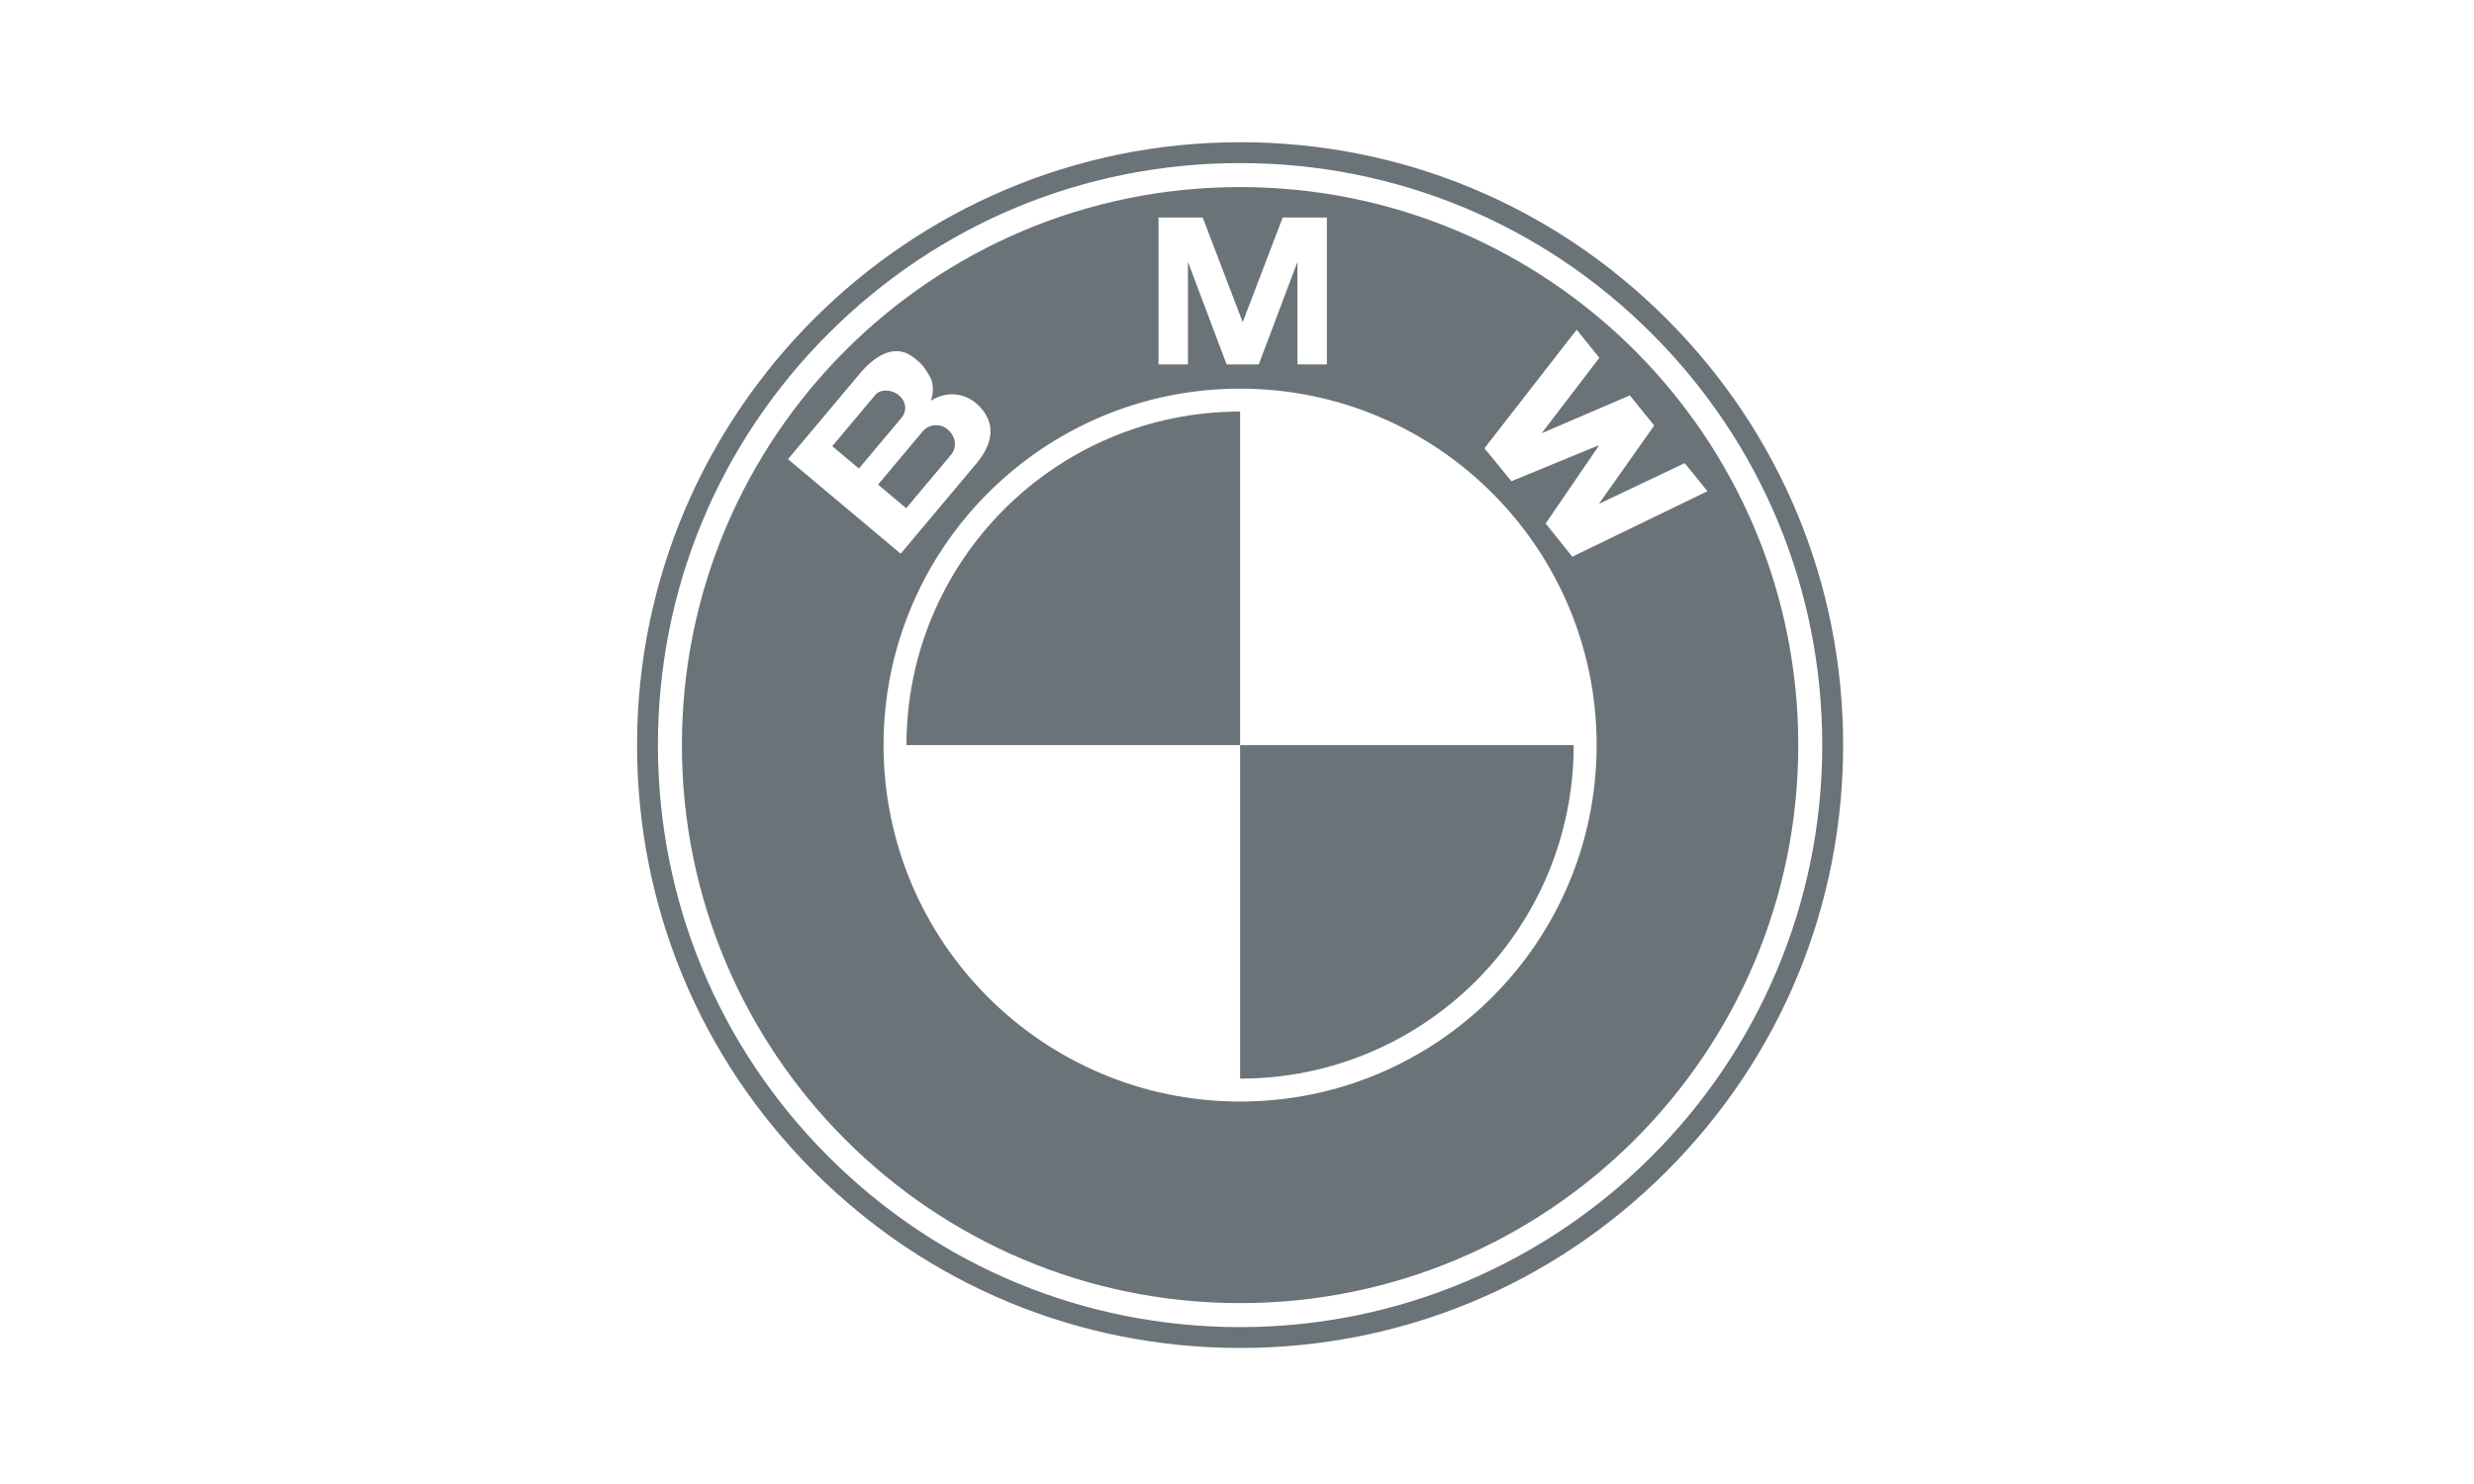 <?xml version="1.0" encoding="UTF-8" standalone="no"?>
<!DOCTYPE svg PUBLIC "-//W3C//DTD SVG 1.1//EN" "http://www.w3.org/Graphics/SVG/1.1/DTD/svg11.dtd">
<svg width="100%" height="100%" viewBox="0 0 200 120" version="1.1" xmlns="http://www.w3.org/2000/svg" xmlns:xlink="http://www.w3.org/1999/xlink" xml:space="preserve" xmlns:serif="http://www.serif.com/" style="fill-rule:evenodd;clip-rule:evenodd;stroke-linejoin:round;stroke-miterlimit:2;">
    <g transform="matrix(0.039,0,0,0.039,51.5,11.5)">
        <path d="M1250,2500C916.118,2500 602.218,2369.97 366.121,2133.88C130.024,1897.78 0,1583.88 0,1250C0,560.744 560.744,0 1250,0C1583.88,0 1897.78,130.024 2133.88,366.121C2369.97,602.218 2500,916.118 2500,1250C2500,1583.88 2369.97,1897.78 2133.88,2133.88C1897.78,2369.97 1583.88,2500 1250,2500ZM43.249,1250C43.249,1572.33 168.775,1875.37 396.703,2103.3C624.63,2331.22 927.667,2456.75 1250,2456.75C1915.4,2456.75 2456.74,1915.4 2456.74,1250C2456.74,927.667 2331.22,624.63 2103.29,396.703C1875.37,168.77 1572.33,43.249 1250,43.249C927.667,43.249 624.63,168.77 396.703,396.703C168.775,624.63 43.249,927.672 43.249,1250ZM1250,92.983C1888.99,92.983 2407.01,611.004 2407.01,1250C2407.01,1888.99 1888.99,2407.02 1250,2407.02C611.004,2407.02 92.983,1888.99 92.983,1250C92.983,611.004 611.004,92.983 1250,92.983ZM2108.46,587.394L2057.91,524.967L1875.07,603.462L1994.72,446.953L1947.6,388.764L1756.54,634.52L1812.38,702.925L1992.87,628.652L1993.52,629.46L1883.34,790.557L1938.64,859.398L2218.75,723.617L2171.63,665.427L1993.67,749.915L2108.46,587.394ZM1255.4,373.072L1172.51,156.153L1080.91,156.153L1080.91,460.694L1141.87,460.694L1141.87,248.053L1222.1,460.694L1288.71,460.694L1368.93,248.053L1368.93,460.694L1429.91,460.694L1429.91,156.153L1338.3,156.153L1255.4,373.072ZM1250,1989.06C1658.17,1989.06 1989.06,1658.17 1989.06,1250C1989.06,841.83 1658.16,510.935 1250,510.935C841.83,510.935 510.935,841.83 510.935,1250C510.935,1658.17 841.83,1989.06 1250,1989.06ZM1250,1250L558.482,1250C558.482,868.094 868.089,558.482 1250,558.482L1250,1250ZM1250,1250L1941.51,1250C1941.51,1631.91 1631.91,1941.52 1250,1941.52L1250,1250ZM706.876,544.846C682.378,521.035 644.51,513.858 608.958,535.899C615.749,518.302 612.975,500.343 609.369,490.433C594.054,462.505 588.708,459.009 576.085,448.418C535.222,414.13 492.219,443.403 461.462,480.057L312.857,657.153L546.461,853.174L703.175,666.415C738.983,623.742 744.519,581.436 706.876,544.846ZM493.934,523.889C504.275,511.562 527.645,512.068 542.675,524.676C559.199,538.542 559.239,558.201 548.141,571.421L459.892,676.591L404.677,630.257L493.934,523.889ZM650.949,647.955L557.905,758.837L499.561,709.88L593.357,598.096C603.948,585.473 627.564,581.797 643.492,595.167C661.521,610.287 663.306,633.231 650.949,647.955Z" style="fill:rgb(106,115,120);"/>
    </g>
</svg>
